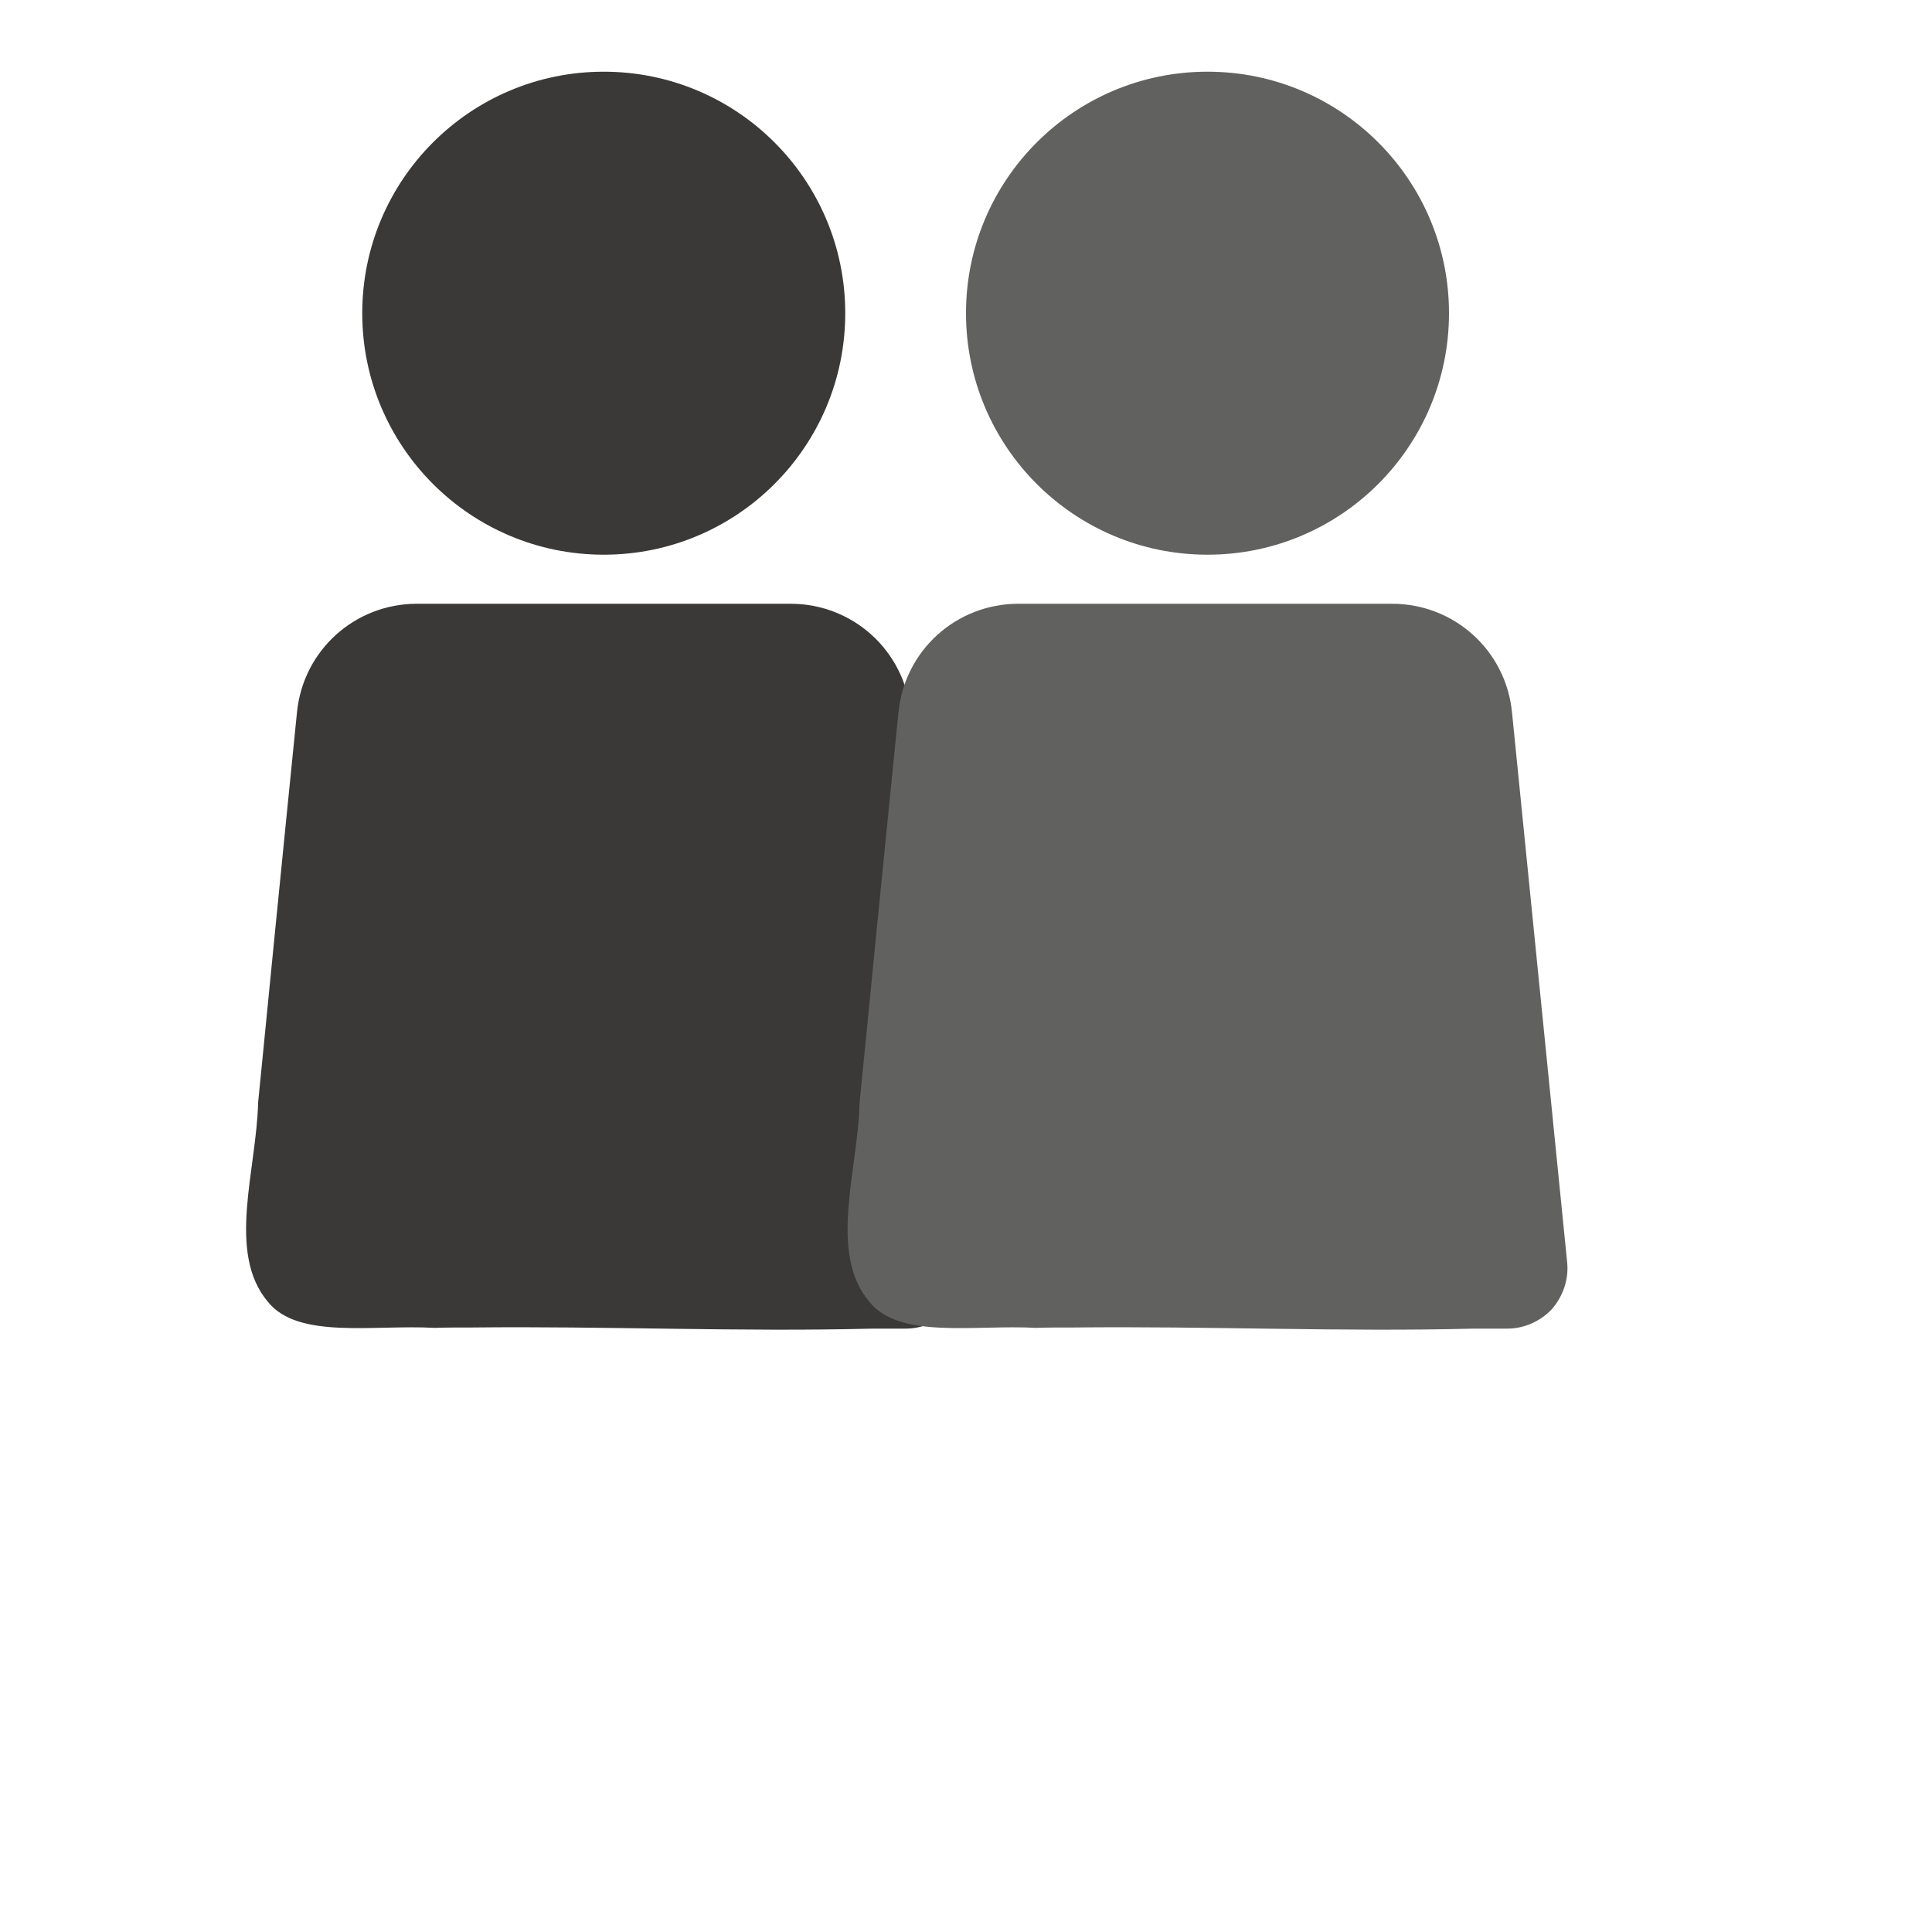 <?xml version="1.0" encoding="utf-8"?>
<!-- Generator: Adobe Illustrator 25.2.0, SVG Export Plug-In . SVG Version: 6.00 Build 0)  -->
<svg version="1.1" id="Capa_1" xmlns="http://www.w3.org/2000/svg" xmlns:xlink="http://www.w3.org/1999/xlink" x="0px" y="0px"
	 viewBox="0 0 512 512" style="enable-background:new 0 0 512 512;" xml:space="preserve">
<style type="text/css">
	.st0{fill:#3A3938;}
	.st1{fill:#616160;}
</style>
<g>
	<g>
		<circle class="st0" cx="160" cy="83" r="64"/>
	</g>
</g>
<g>
	<g>
		<path class="st0" d="M255.9,334.4l-14.6-145.6c-1.6-16.4-15.3-28.8-31.8-28.8h-99c-16.5,0-30.2,12.4-31.8,28.8
			c0,0-4.8,47.5-8.8,88.3c-0.5,5.1-1,10.1-1.5,15.1C68,310,60,332,71,345c8,10,28,6,44.2,6.9c2.5-0.1,6.4-0.1,9.9-0.1
			c35.3-0.4,71,1.2,106.1,0.3c4.4,0,8.8,0,8.8,0c4.5,0,8.8-1.9,11.9-5.2C254.9,343.4,256.4,338.9,255.9,334.4z"/>
	</g>
</g>
<g>
	<g>
		<circle class="st1" cx="320" cy="83" r="64"/>
	</g>
</g>
<g>
	<g>
		<path class="st1" d="M415.3,334.4l-14.6-145.6c-1.6-16.4-15.3-28.8-31.8-28.8h-99c-16.5,0-30.2,12.4-31.8,28.8
			c0,0-4.8,47.5-8.8,88.3c-0.5,5.1-1,10.1-1.5,15.1c-0.4,17.8-8.4,39.8,2.6,52.8c8,10,28,6,44.2,6.9c2.5-0.1,6.4-0.1,9.9-0.1
			c35.3-0.4,71,1.2,106.1,0.3c4.4,0,8.8,0,8.8,0c4.5,0,8.8-1.9,11.9-5.2C414.3,343.4,415.8,338.9,415.3,334.4z"/>
	</g>
</g>
</svg>
